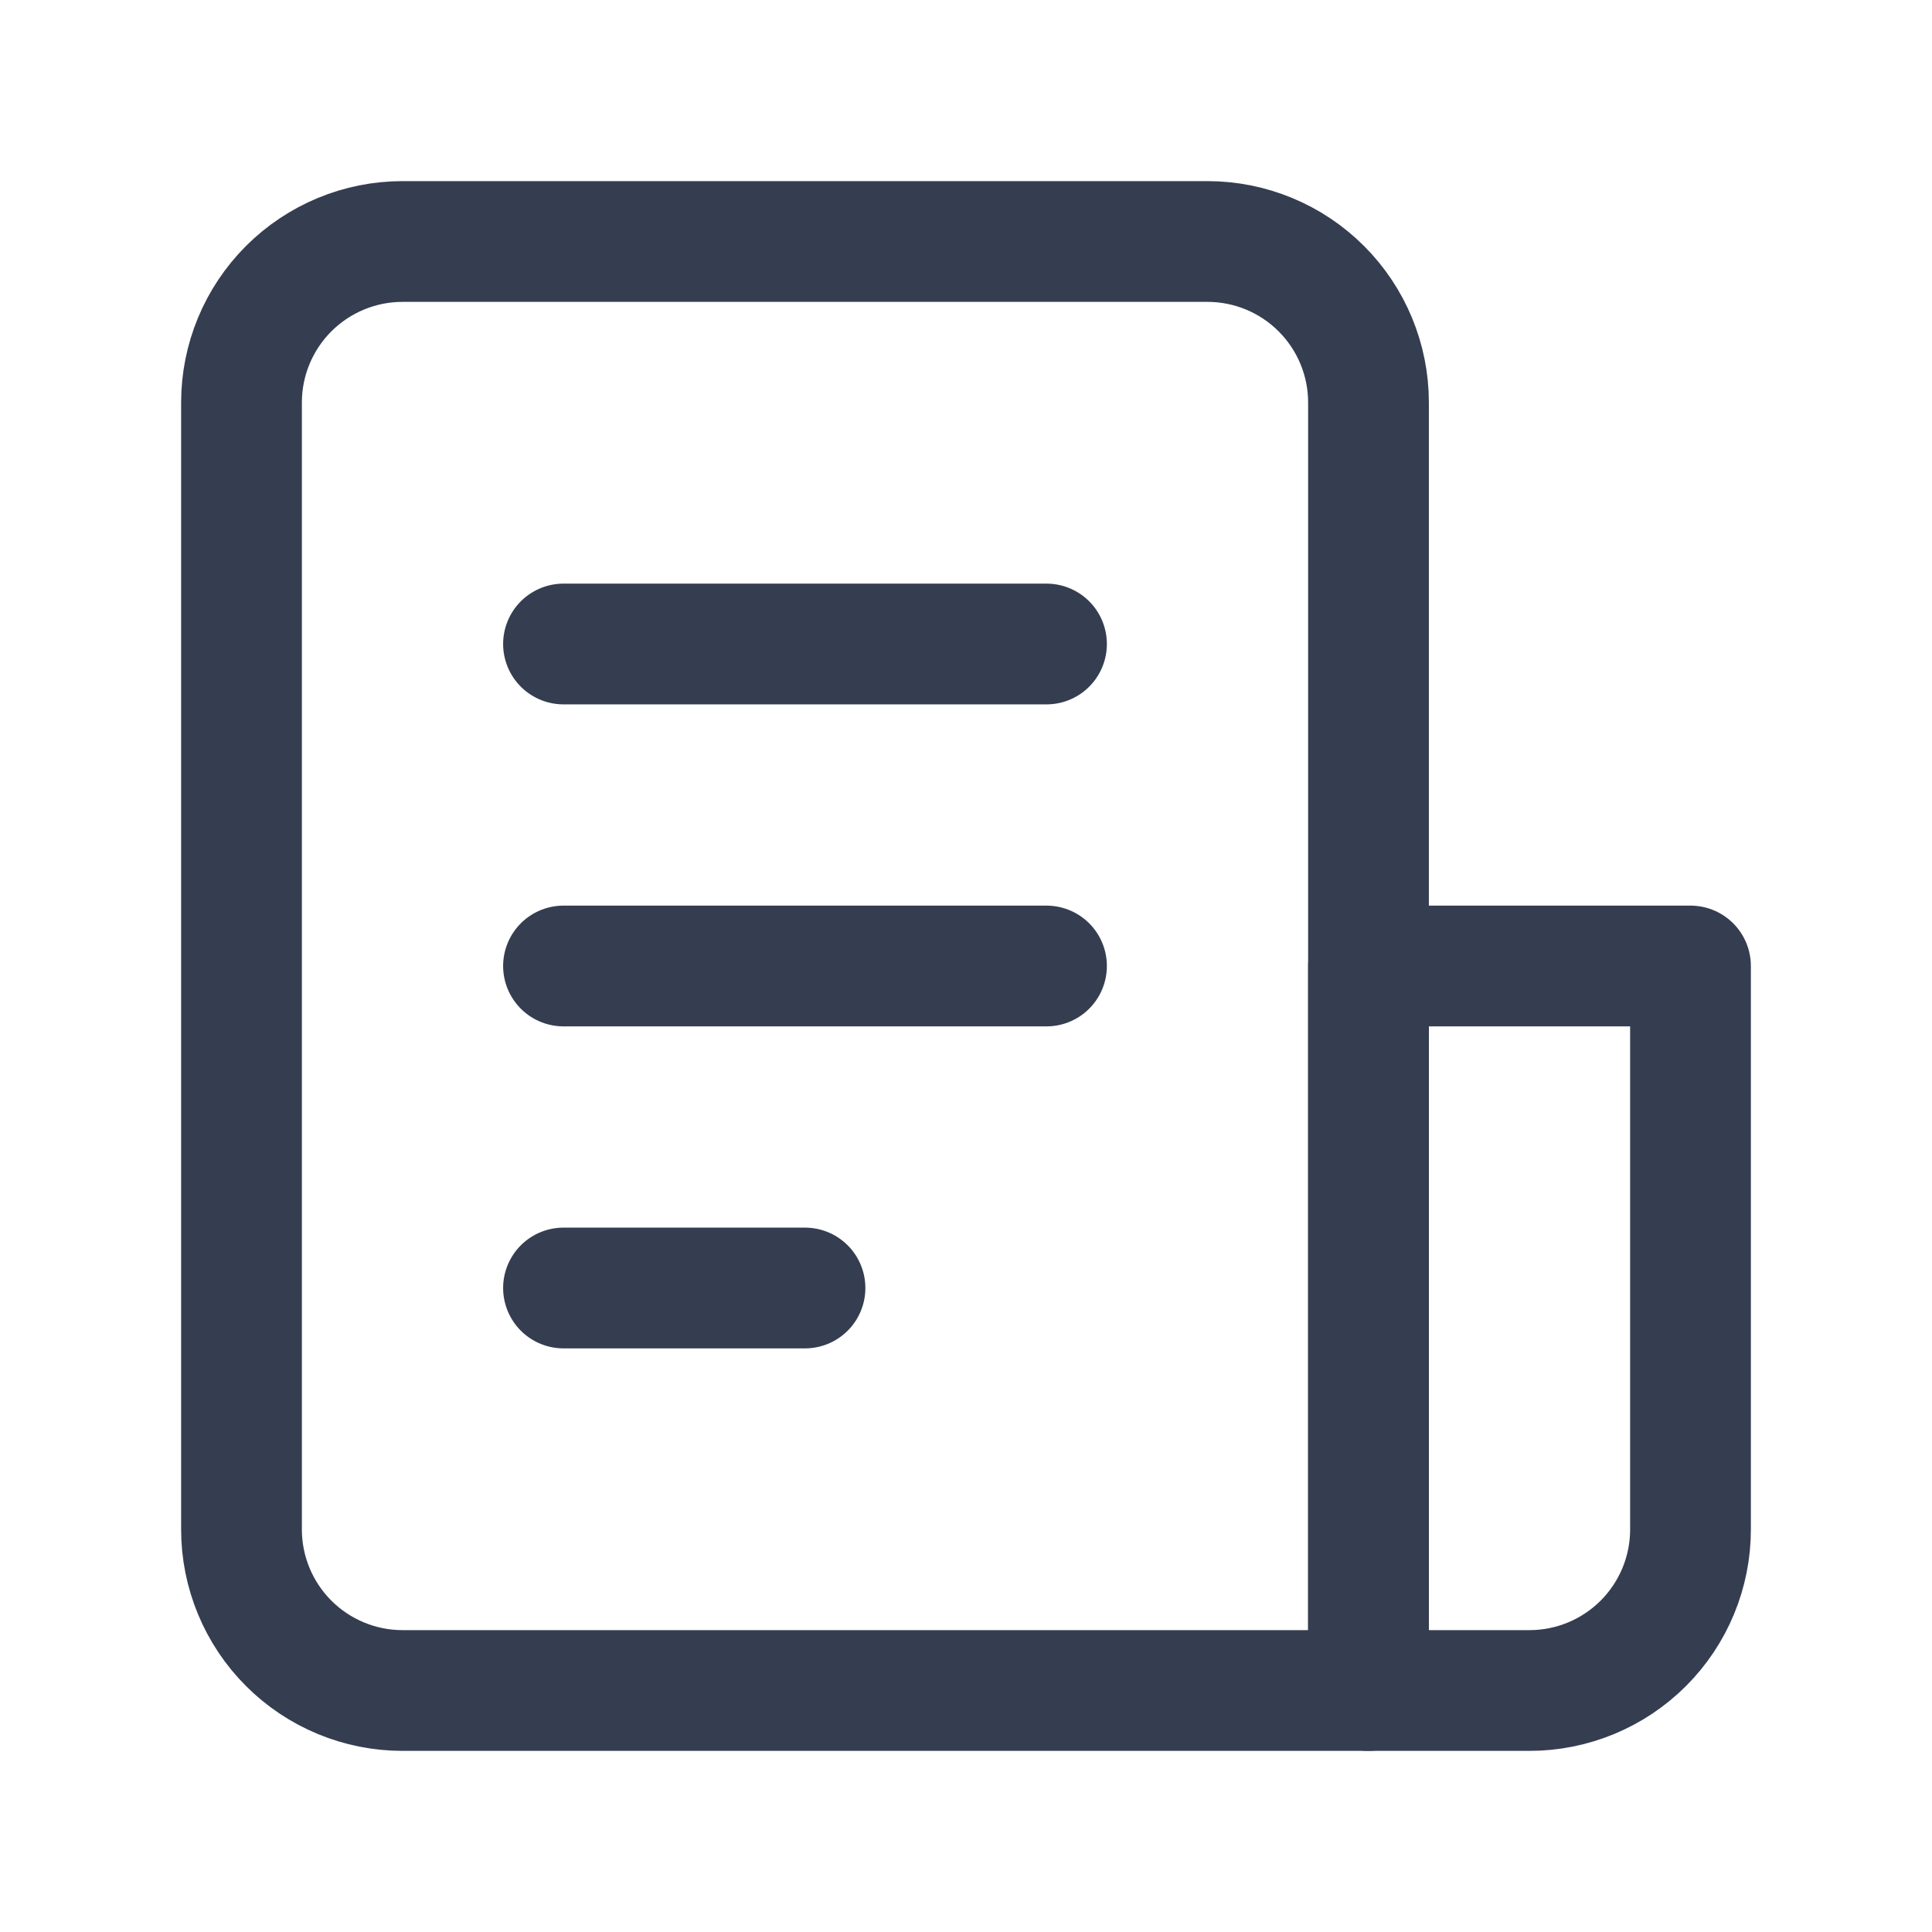 <svg width="24" height="24" viewBox="0 0 24 24" fill="none" xmlns="http://www.w3.org/2000/svg">
<path d="M5 3H15C15.53 3 16.039 3.211 16.414 3.586C16.789 3.961 17 4.47 17 5V21H5C4.47 21 3.961 20.789 3.586 20.414C3.211 20.039 3 19.53 3 19V5C3 4.47 3.211 3.961 3.586 3.586C3.961 3.211 4.47 3 5 3V3Z" stroke="#353E50" stroke-width="1.5" stroke-linecap="round" stroke-linejoin="round"/>
<path d="M17 12H21V19C21 19.53 20.789 20.039 20.414 20.414C20.039 20.789 19.53 21 19 21H17V12Z" stroke="#353E50" stroke-width="1.5" stroke-linecap="round" stroke-linejoin="round"/>
<path d="M7 8H13" stroke="#353E50" stroke-width="1.5" stroke-linecap="round" stroke-linejoin="round"/>
<path d="M7 12H13" stroke="#353E50" stroke-width="1.5" stroke-linecap="round" stroke-linejoin="round"/>
<path d="M7 16H10" stroke="#353E50" stroke-width="1.5" stroke-linecap="round" stroke-linejoin="round"/>
</svg>
